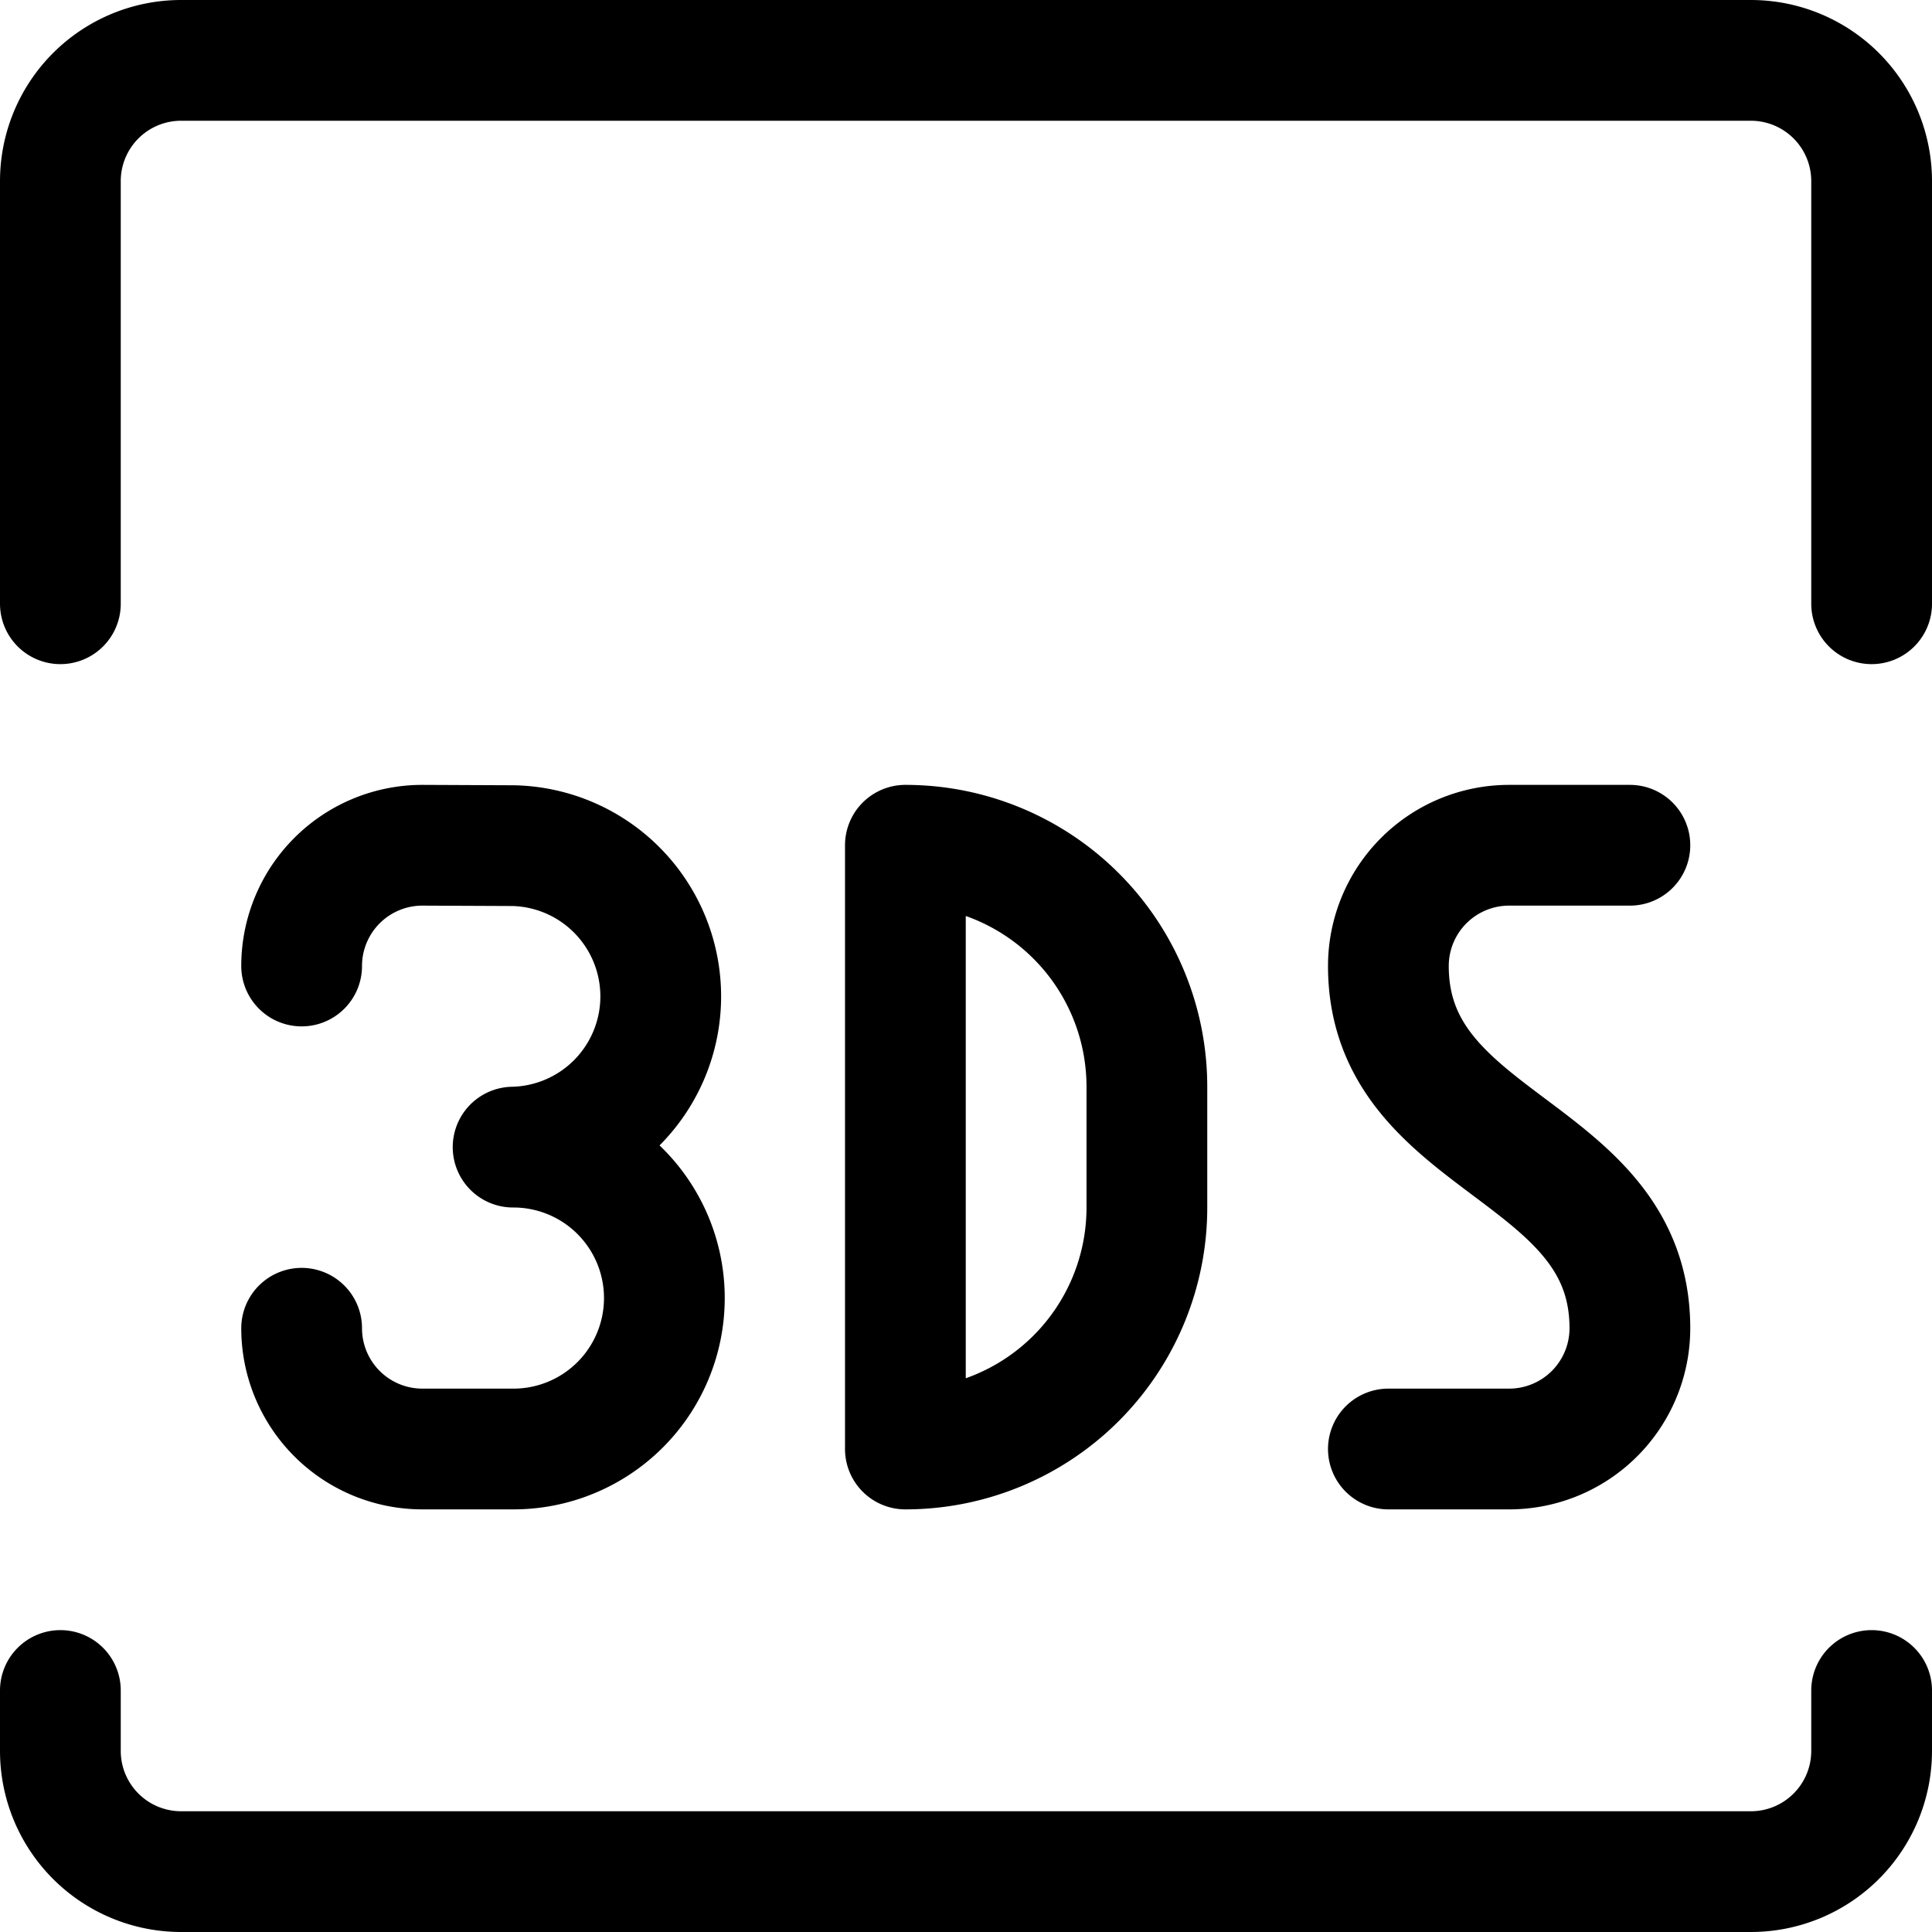 <svg xmlns="http://www.w3.org/2000/svg" viewBox="0 0 24 24"><defs><style>.a{fill:none;stroke:#000;stroke-linecap:round;stroke-linejoin:round;stroke-width:1.5px;}</style></defs><title>design-document-3ds-1</title><path class="a" d="M23.25,21v.75a1.5,1.5,0,0,1-1.5,1.5H2.25a1.5,1.5,0,0,1-1.5-1.5V21"/><path class="a" d="M.75,7.5V2.25A1.5,1.5,0,0,1,2.25.75h19.5a1.5,1.5,0,0,1,1.5,1.5V7.5"/><path class="a" d="M20.247,10.5h-1.5a1.5,1.5,0,0,0-1.5,1.5c0,2.25,3,2.25,3,4.5a1.5,1.5,0,0,1-1.5,1.5h-1.5"/><path class="a" d="M11.247,18a3,3,0,0,0,3-3V13.5a3,3,0,0,0-3-3Z"/><path class="a" d="M3.747,12a1.5,1.5,0,0,1,1.5-1.5l1.135.005a1.873,1.873,0,0,1-.008,3.745A1.873,1.873,0,0,1,6.382,18L5.247,18a1.5,1.5,0,0,1-1.5-1.5"/></svg>